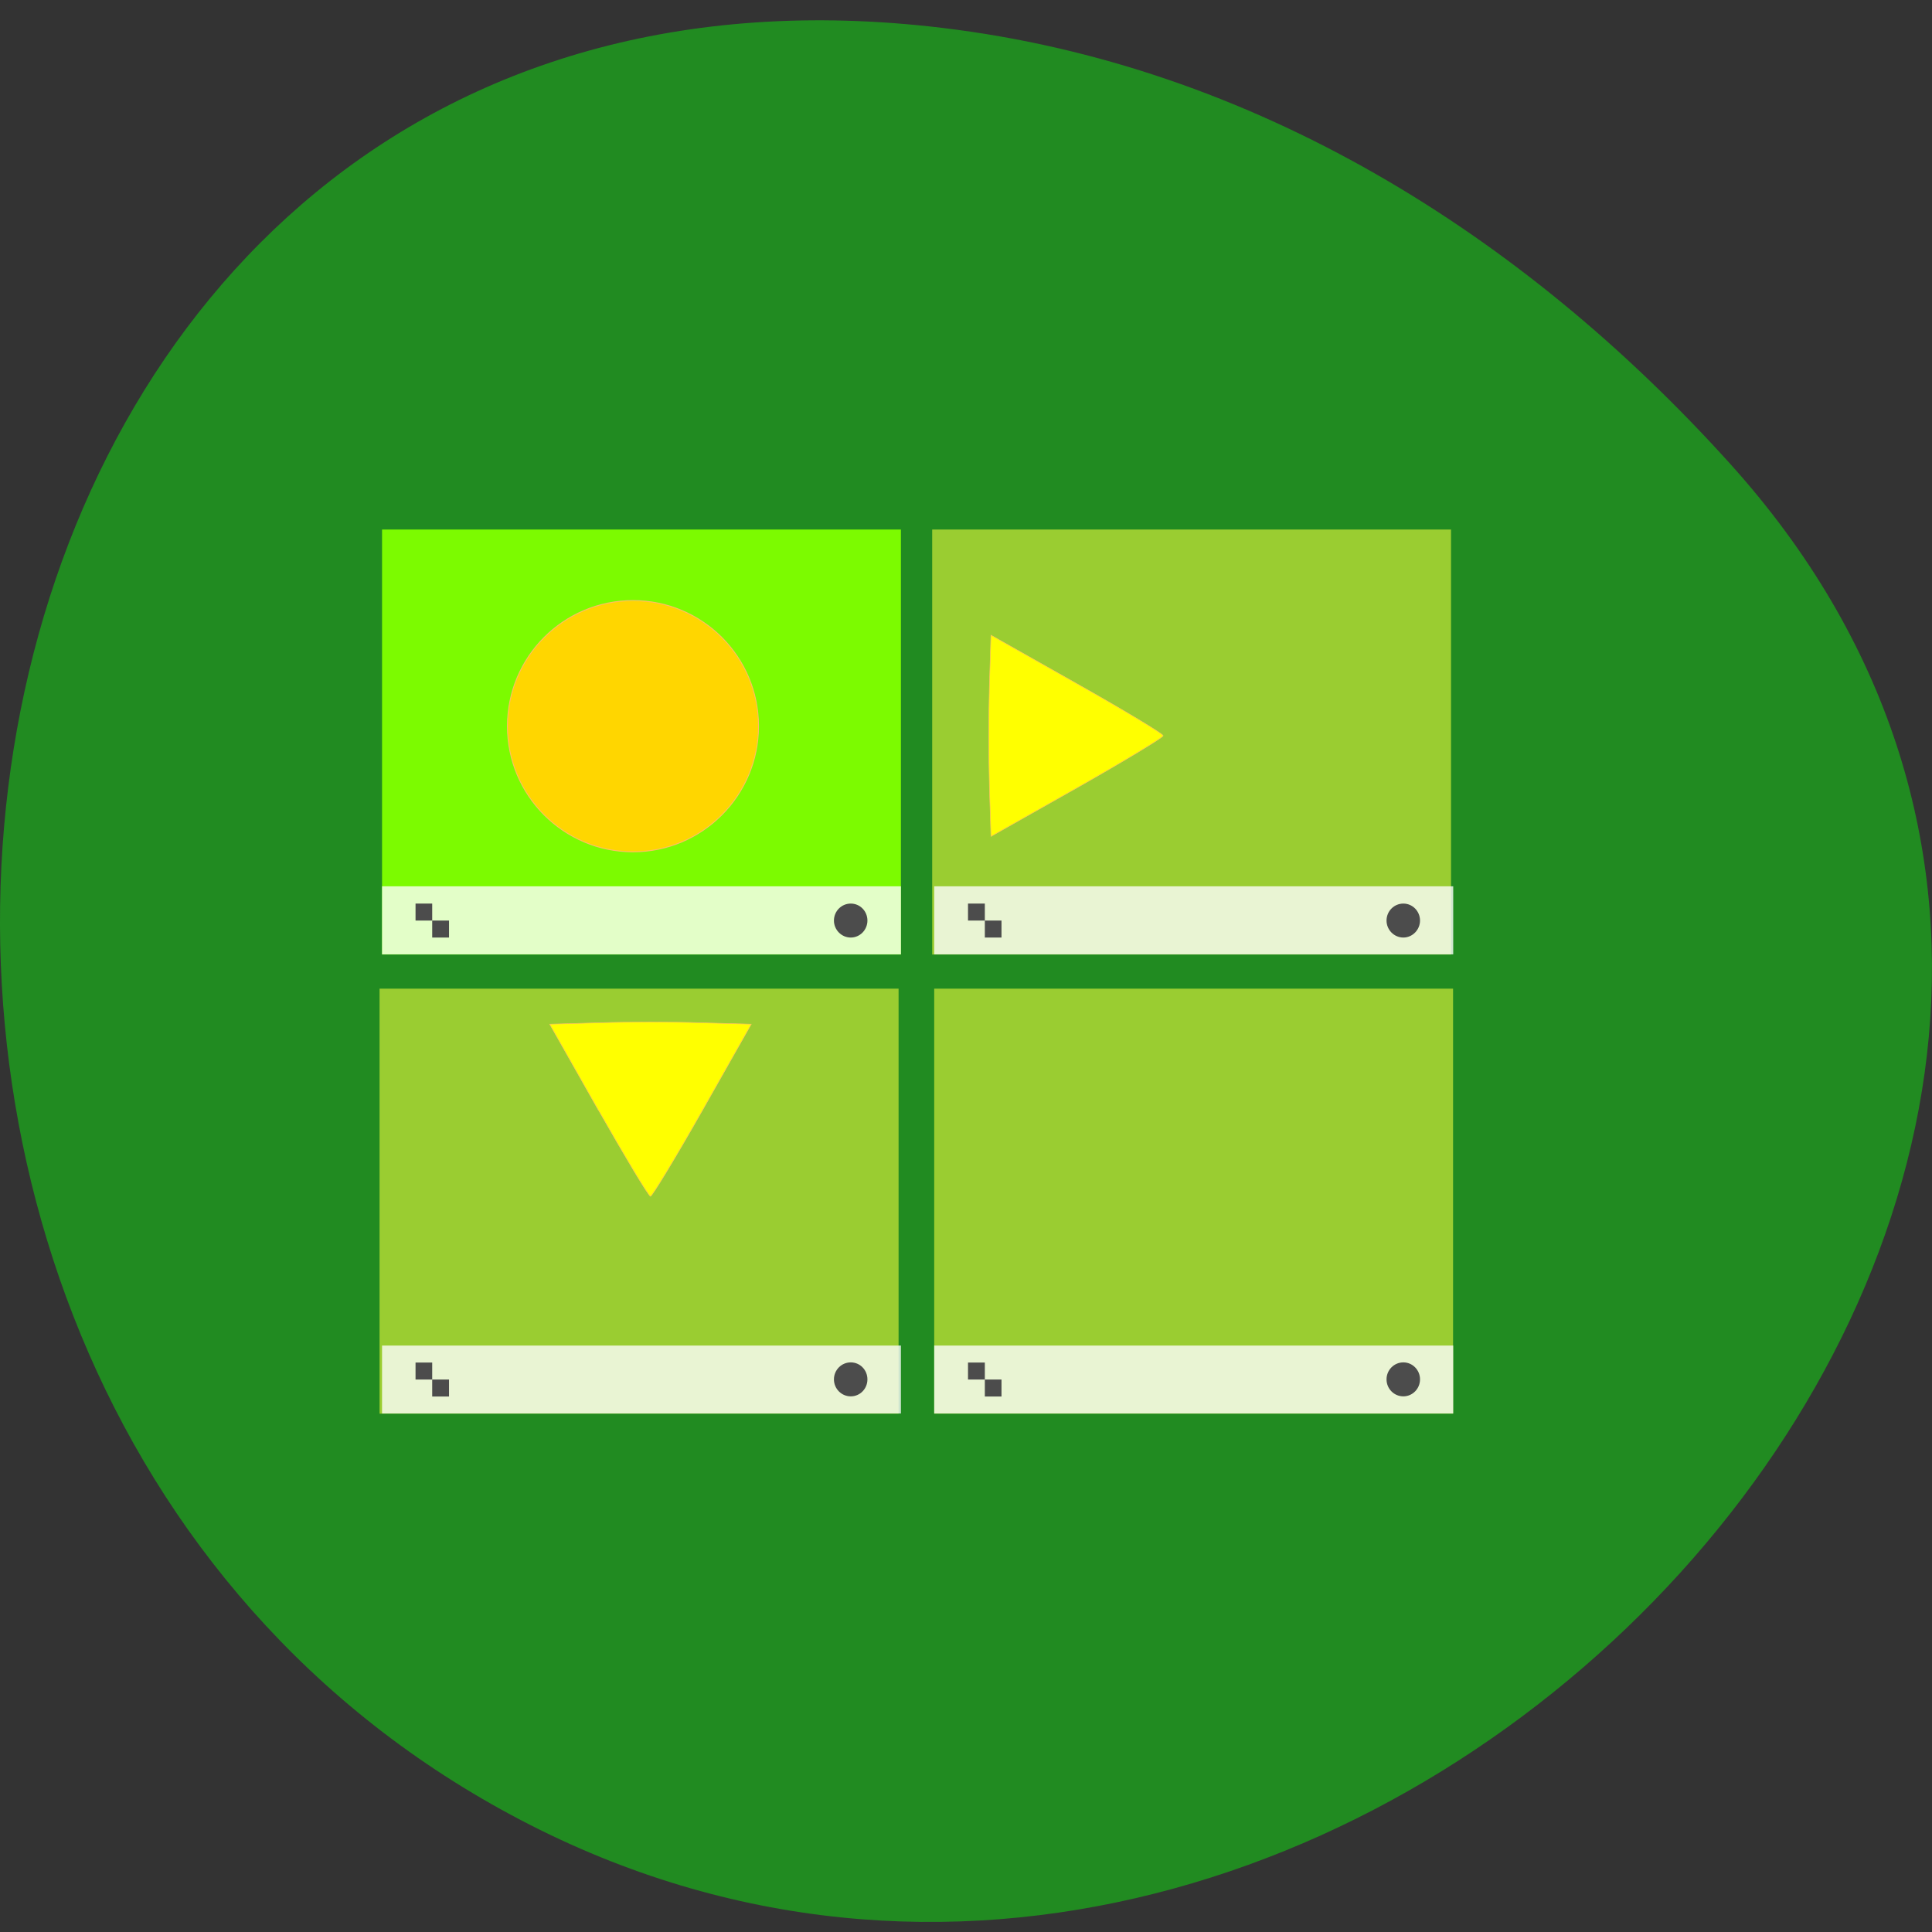 <svg xmlns="http://www.w3.org/2000/svg" viewBox="0 0 48 48"><rect x="0" y="0" width="48" height="48" fill="#333333" stroke="none"/><path d="m 42.996 11.535 c 15.836 17.578 -9.145 44.625 -30.05 33.688 c -21.14 -11.05 -15.504 -47.645 10.457 -44.531 c 7.723 0.926 14.43 5.109 19.594 10.844" fill="#218b21"/><path d="m 9.492 13.156 v 10.559 h 12.891 v -10.559 h -12.891" fill="#7cfb00"/><g fill="#9acd31"><path d="m 23.16 13.156 h 12.891 v 10.559 h -12.891"/><path d="m 9.43 24.563 h 12.895 v 10.559 h -12.895"/><path d="m 23.21 24.563 h 12.891 v 10.559 h -12.891"/></g><path d="m 9.492 22.02 v 1.691 h 12.891 v -1.691" fill="#fff" fill-opacity="0.784"/><g fill="#4c4c4c"><path d="m 10.324 22.449 v 0.422 h 0.414 v -0.422 m 0 0.422 v 0.422 h 0.418 v -0.422"/><path d="m 21.551 22.871 c 0 0.23 -0.184 0.422 -0.414 0.422 c -0.23 0 -0.418 -0.191 -0.418 -0.422 c 0 -0.234 0.188 -0.422 0.418 -0.422 c 0.23 0 0.414 0.188 0.414 0.422"/></g><path d="m 23.21 22.02 v 1.691 h 12.895 v -1.691" fill="#fff" fill-opacity="0.784"/><g fill="#4c4c4c"><path d="m 24.05 22.449 v 0.422 h 0.418 v -0.422 m 0 0.422 v 0.422 h 0.414 v -0.422"/><path d="m 35.28 22.871 c 0 0.23 -0.188 0.422 -0.414 0.422 c -0.23 0 -0.418 -0.191 -0.418 -0.422 c 0 -0.234 0.188 -0.422 0.418 -0.422 c 0.227 0 0.414 0.188 0.414 0.422"/></g><path d="m 9.492 33.43 v 1.688 h 12.891 v -1.688" fill="#fff" fill-opacity="0.784"/><g fill="#4c4c4c"><path d="m 10.324 33.852 v 0.422 h 0.414 v -0.422 m 0 0.422 v 0.422 h 0.418 v -0.422"/><path d="m 21.551 34.27 c 0 0.234 -0.184 0.422 -0.414 0.422 c -0.23 0 -0.418 -0.188 -0.418 -0.422 c 0 -0.234 0.188 -0.422 0.418 -0.422 c 0.23 0 0.414 0.188 0.414 0.422"/></g><path d="m 23.21 33.43 v 1.688 h 12.895 v -1.688" fill="#fff" fill-opacity="0.784"/><g fill="#4c4c4c"><path d="m 24.05 33.852 v 0.422 h 0.418 v -0.422 m 0 0.422 v 0.422 h 0.414 v -0.422"/><path d="m 35.28 34.27 c 0 0.234 -0.188 0.422 -0.414 0.422 c -0.23 0 -0.418 -0.188 -0.418 -0.422 c 0 -0.234 0.188 -0.422 0.418 -0.422 c 0.227 0 0.414 0.188 0.414 0.422"/></g><g stroke="#ffbf62"><path d="m 101.41 95.72 c 0 7.079 -6.352 12.842 -14.177 12.842 c -7.825 0 -14.177 -5.763 -14.177 -12.842 c 0 -7.095 6.352 -12.842 14.177 -12.842 c 7.825 0 14.177 5.747 14.177 12.842" transform="matrix(0.22 0 0 0.243 -3.465 -5.218)" fill="#ffd600" stroke-width="0.1"/><g fill="#ff0" stroke-width="0.032" transform="matrix(0.416 0 0 0.422 -330.32 -56.09)"><path d="m 829.78 198.28 l -2.911 -5.068 l 2.996 -0.083 c 1.653 -0.055 4.358 -0.055 6.02 0 l 3.02 0.083 l -2.911 5.068 c -1.606 2.793 -3.01 5.068 -3.109 5.068 c -0.103 0 -1.493 -2.284 -3.099 -5.068"/><path d="m 858.37 179.29 l -5.147 2.867 l -0.094 -2.95 c -0.047 -1.628 -0.047 -4.291 0 -5.928 l 0.094 -2.969 l 5.147 2.867 c 2.827 1.572 5.147 2.95 5.137 3.052 c 0 0.102 -2.31 1.48 -5.137 3.061"/></g></g></svg>
